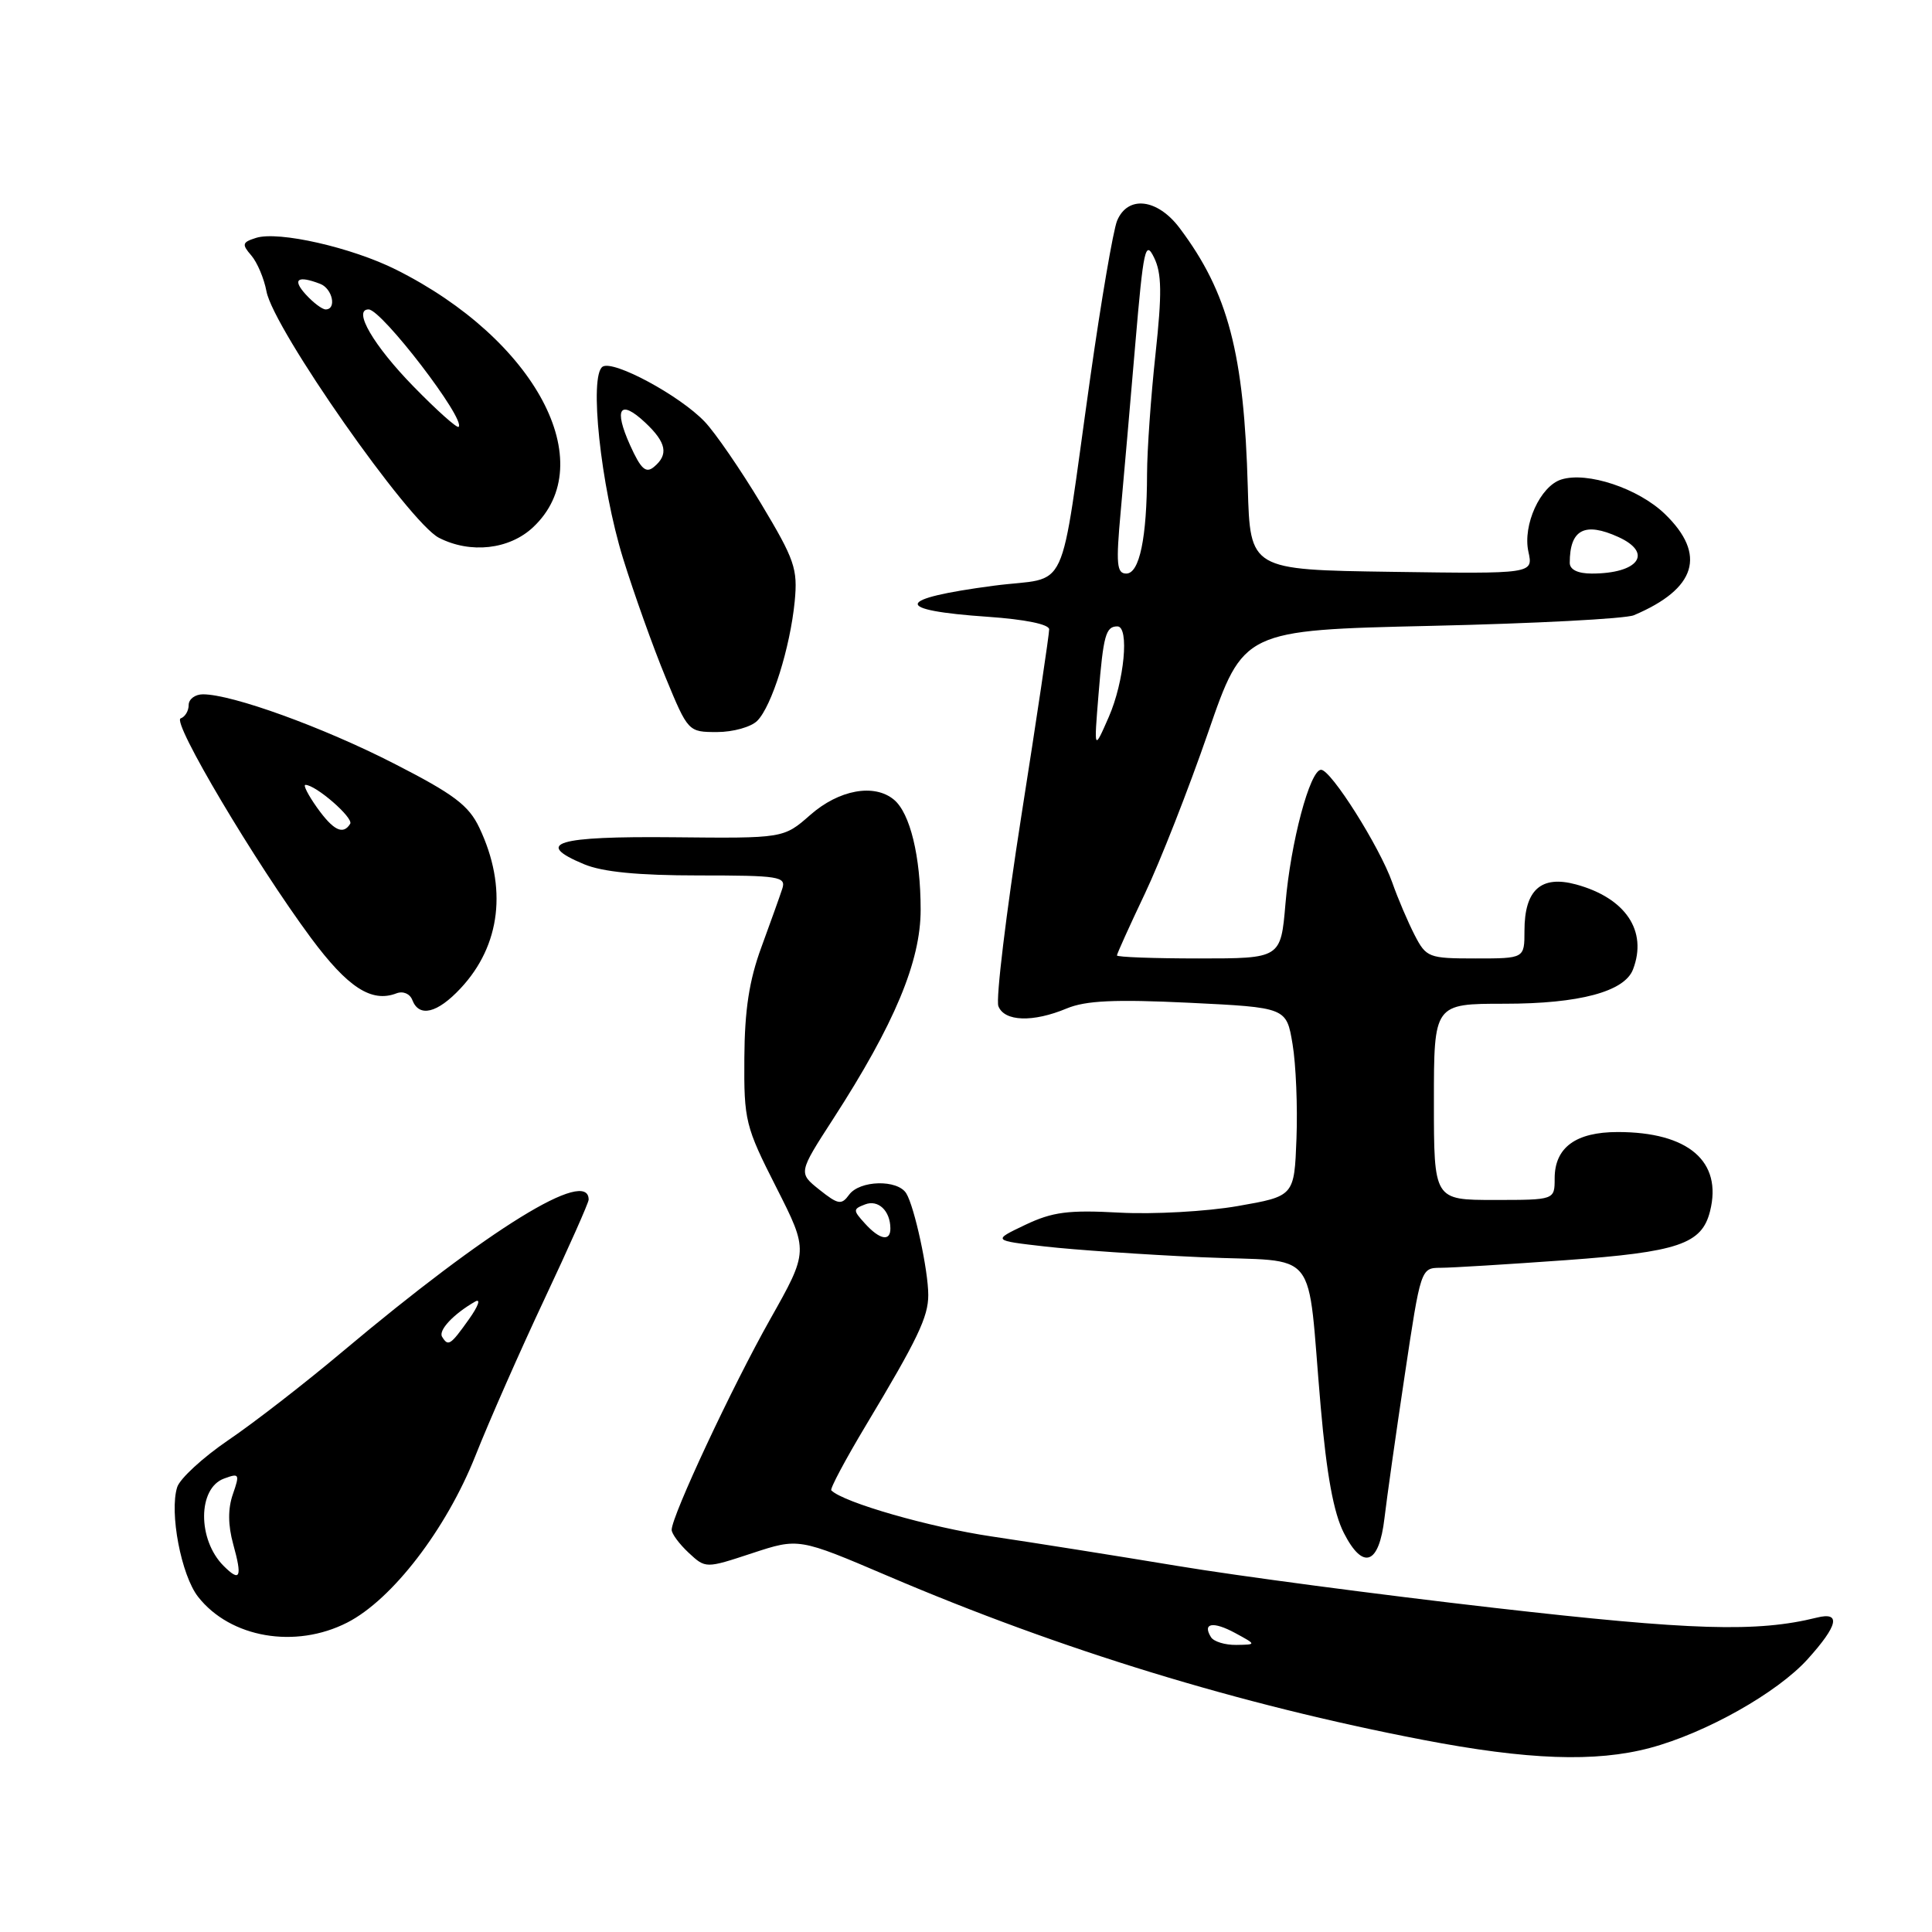 <?xml version="1.0" encoding="UTF-8" standalone="no"?>
<!DOCTYPE svg PUBLIC "-//W3C//DTD SVG 1.1//EN" "http://www.w3.org/Graphics/SVG/1.1/DTD/svg11.dtd" >
<svg xmlns="http://www.w3.org/2000/svg" xmlns:xlink="http://www.w3.org/1999/xlink" version="1.1" viewBox="0 0 256 256">
 <g >
 <path fill="currentColor"
d=" M 218.63 231.61 C 226.02 229.64 235.49 224.31 239.52 219.85 C 243.56 215.37 243.97 213.54 240.75 214.34 C 232.82 216.31 224.21 216.05 198.00 213.05 C 182.88 211.32 163.97 208.82 156.00 207.49 C 148.03 206.17 136.96 204.41 131.42 203.59 C 123.17 202.37 111.76 199.09 110.15 197.48 C 109.95 197.28 112.03 193.38 114.77 188.81 C 121.61 177.41 123.00 174.50 123.00 171.60 C 123.00 168.33 121.17 159.88 120.08 158.12 C 118.92 156.26 113.92 156.38 112.51 158.31 C 111.50 159.70 111.06 159.62 108.57 157.64 C 105.78 155.41 105.78 155.41 110.40 148.26 C 118.52 135.70 122.00 127.39 121.99 120.53 C 121.99 113.48 120.59 107.73 118.45 105.96 C 115.84 103.79 111.17 104.64 107.37 107.98 C 103.83 111.09 103.83 111.09 89.20 110.94 C 73.72 110.79 70.67 111.71 77.38 114.51 C 79.83 115.54 84.54 116.00 92.58 116.00 C 103.23 116.00 104.18 116.15 103.66 117.75 C 103.35 118.71 102.10 122.20 100.89 125.50 C 99.27 129.90 98.67 133.82 98.63 140.19 C 98.57 148.49 98.76 149.26 102.86 157.33 C 107.14 165.78 107.14 165.78 102.04 174.83 C 97.01 183.75 89.00 200.88 89.00 202.71 C 89.00 203.23 90.01 204.59 91.25 205.75 C 93.50 207.84 93.50 207.84 99.66 205.81 C 105.83 203.78 105.83 203.78 117.66 208.83 C 140.60 218.63 164.21 225.86 188.50 230.53 C 202.43 233.21 211.42 233.53 218.63 231.61 Z  M 46.01 215.00 C 51.96 211.96 59.12 202.65 62.99 192.91 C 64.82 188.29 68.95 178.92 72.16 172.10 C 75.37 165.28 78.00 159.36 78.00 158.96 C 78.00 154.65 64.75 162.83 45.44 179.05 C 40.46 183.24 33.63 188.54 30.26 190.82 C 26.90 193.11 23.85 195.91 23.48 197.05 C 22.42 200.39 24.01 208.75 26.26 211.60 C 30.53 217.03 39.13 218.51 46.01 215.00 Z  M 183.45 201.16 C 183.75 198.60 184.95 190.09 186.13 182.25 C 188.25 168.09 188.27 168.00 190.88 167.99 C 192.32 167.99 199.78 167.53 207.45 166.98 C 222.39 165.90 225.50 164.85 226.59 160.49 C 228.25 153.89 223.71 150.00 214.36 150.00 C 208.79 150.00 206.00 152.05 206.00 156.15 C 206.00 159.00 206.00 159.00 198.00 159.00 C 190.00 159.00 190.00 159.00 190.00 146.00 C 190.00 133.00 190.00 133.00 199.38 133.00 C 209.26 133.00 215.25 131.40 216.38 128.46 C 218.34 123.35 215.40 118.98 208.82 117.19 C 204.19 115.94 202.00 117.92 202.00 123.33 C 202.00 127.00 202.00 127.00 195.53 127.00 C 189.29 127.00 188.99 126.88 187.44 123.89 C 186.56 122.17 185.22 119.05 184.48 116.93 C 182.80 112.19 176.37 102.00 175.05 102.00 C 173.58 102.00 171.02 111.59 170.33 119.75 C 169.71 127.00 169.71 127.00 158.85 127.00 C 152.88 127.00 148.00 126.82 148.00 126.60 C 148.00 126.39 149.66 122.71 151.69 118.44 C 153.72 114.17 157.49 104.56 160.07 97.09 C 164.76 83.50 164.76 83.50 189.63 82.93 C 203.31 82.62 215.40 81.99 216.50 81.52 C 224.77 78.02 226.16 73.49 220.62 68.12 C 217.11 64.72 210.31 62.45 206.87 63.54 C 204.09 64.42 201.75 69.57 202.52 73.10 C 203.17 76.04 203.17 76.04 184.41 75.77 C 165.65 75.50 165.65 75.50 165.34 64.62 C 164.85 46.84 162.74 38.79 156.33 30.25 C 153.38 26.31 149.44 25.84 148.02 29.25 C 147.51 30.49 145.91 39.83 144.47 50.00 C 140.24 79.84 141.90 76.26 131.68 77.61 C 118.52 79.35 118.24 80.86 130.92 81.73 C 135.81 82.07 139.01 82.72 139.02 83.39 C 139.03 84.00 137.38 95.11 135.34 108.07 C 133.31 121.03 131.94 132.39 132.29 133.32 C 133.08 135.37 136.87 135.50 141.36 133.62 C 143.87 132.58 147.71 132.40 157.55 132.87 C 170.46 133.50 170.46 133.50 171.27 138.35 C 171.72 141.02 171.95 146.65 171.79 150.85 C 171.50 158.50 171.50 158.50 164.00 159.81 C 159.88 160.53 152.83 160.92 148.35 160.68 C 141.56 160.31 139.47 160.58 135.85 162.30 C 131.50 164.37 131.50 164.37 138.50 165.17 C 142.35 165.61 151.68 166.25 159.22 166.59 C 175.12 167.30 173.11 164.78 175.00 186.41 C 175.79 195.43 176.71 200.47 178.07 203.13 C 180.61 208.11 182.73 207.34 183.45 201.16 Z  M 61.03 130.96 C 66.36 125.26 67.26 117.57 63.52 109.69 C 62.11 106.71 60.16 105.24 52.16 101.15 C 42.80 96.36 30.77 92.00 26.89 92.00 C 25.85 92.00 25.00 92.64 25.00 93.42 C 25.00 94.20 24.52 94.99 23.94 95.19 C 22.71 95.60 33.82 114.30 41.19 124.26 C 46.08 130.85 49.22 132.90 52.54 131.62 C 53.41 131.29 54.32 131.67 54.64 132.52 C 55.54 134.85 57.95 134.26 61.03 130.96 Z  M 100.34 95.51 C 102.26 93.59 104.70 85.81 105.30 79.71 C 105.72 75.36 105.31 74.18 100.83 66.71 C 98.11 62.20 94.76 57.32 93.37 55.87 C 90.06 52.40 81.31 47.69 79.86 48.58 C 78.03 49.71 79.59 64.39 82.56 74.00 C 84.01 78.67 86.54 85.76 88.19 89.75 C 91.17 96.97 91.20 97.00 95.02 97.00 C 97.13 97.00 99.53 96.33 100.34 95.51 Z  M 70.64 69.86 C 79.68 61.37 70.97 44.99 52.50 35.74 C 46.62 32.79 36.89 30.58 33.93 31.52 C 32.09 32.10 32.02 32.37 33.29 33.84 C 34.08 34.75 34.99 36.90 35.31 38.61 C 36.24 43.58 54.20 69.23 58.16 71.26 C 62.34 73.40 67.49 72.82 70.64 69.86 Z  M 160.46 216.93 C 159.29 215.05 160.74 214.80 163.66 216.38 C 166.50 217.92 166.50 217.92 163.81 217.96 C 162.33 217.98 160.82 217.52 160.46 216.93 Z  M 114.61 162.12 C 113.01 160.36 113.01 160.21 114.63 159.59 C 116.36 158.92 117.96 160.42 117.98 162.75 C 118.01 164.55 116.57 164.29 114.61 162.12 Z  M 29.62 207.48 C 26.16 204.01 26.19 197.20 29.68 195.92 C 31.71 195.17 31.79 195.30 30.86 197.98 C 30.19 199.90 30.20 202.07 30.90 204.61 C 32.13 209.04 31.83 209.69 29.62 207.48 Z  M 58.58 177.13 C 58.06 176.28 60.08 174.12 62.95 172.47 C 63.75 172.01 63.39 173.05 62.13 174.82 C 59.68 178.26 59.39 178.45 58.58 177.13 Z  M 145.56 92.02 C 146.20 84.17 146.52 83.00 148.06 83.00 C 149.67 83.00 148.98 90.29 146.92 95.00 C 144.95 99.50 144.95 99.50 145.56 92.02 Z  M 148.50 67.75 C 148.91 63.21 149.79 53.20 150.44 45.50 C 151.51 32.94 151.77 31.77 152.92 34.13 C 153.94 36.21 153.98 38.87 153.11 46.92 C 152.50 52.51 152.00 59.65 151.99 62.79 C 151.97 71.27 150.99 76.00 149.24 76.00 C 147.97 76.00 147.86 74.75 148.50 67.75 Z  M 208.00 74.58 C 208.00 70.16 209.97 69.12 214.45 71.16 C 219.10 73.28 217.11 76.00 210.92 76.00 C 209.07 76.00 208.00 75.48 208.00 74.58 Z  M 42.00 107.00 C 40.83 105.35 40.14 104.00 40.47 104.00 C 41.85 104.00 46.88 108.38 46.40 109.16 C 45.46 110.68 44.17 110.04 42.00 107.00 Z  M 83.49 58.99 C 81.29 54.11 82.14 52.85 85.50 56.00 C 88.31 58.64 88.62 60.24 86.65 61.87 C 85.58 62.76 84.92 62.16 83.49 58.99 Z  M 54.80 51.22 C 49.50 45.80 46.70 41.00 48.84 41.00 C 50.57 41.00 61.75 55.58 60.77 56.56 C 60.56 56.77 57.87 54.37 54.80 51.22 Z  M 40.50 39.00 C 38.69 37.00 39.43 36.46 42.42 37.61 C 44.05 38.23 44.65 41.00 43.15 41.00 C 42.69 41.00 41.50 40.10 40.50 39.00 Z "/>
</g>
</svg>